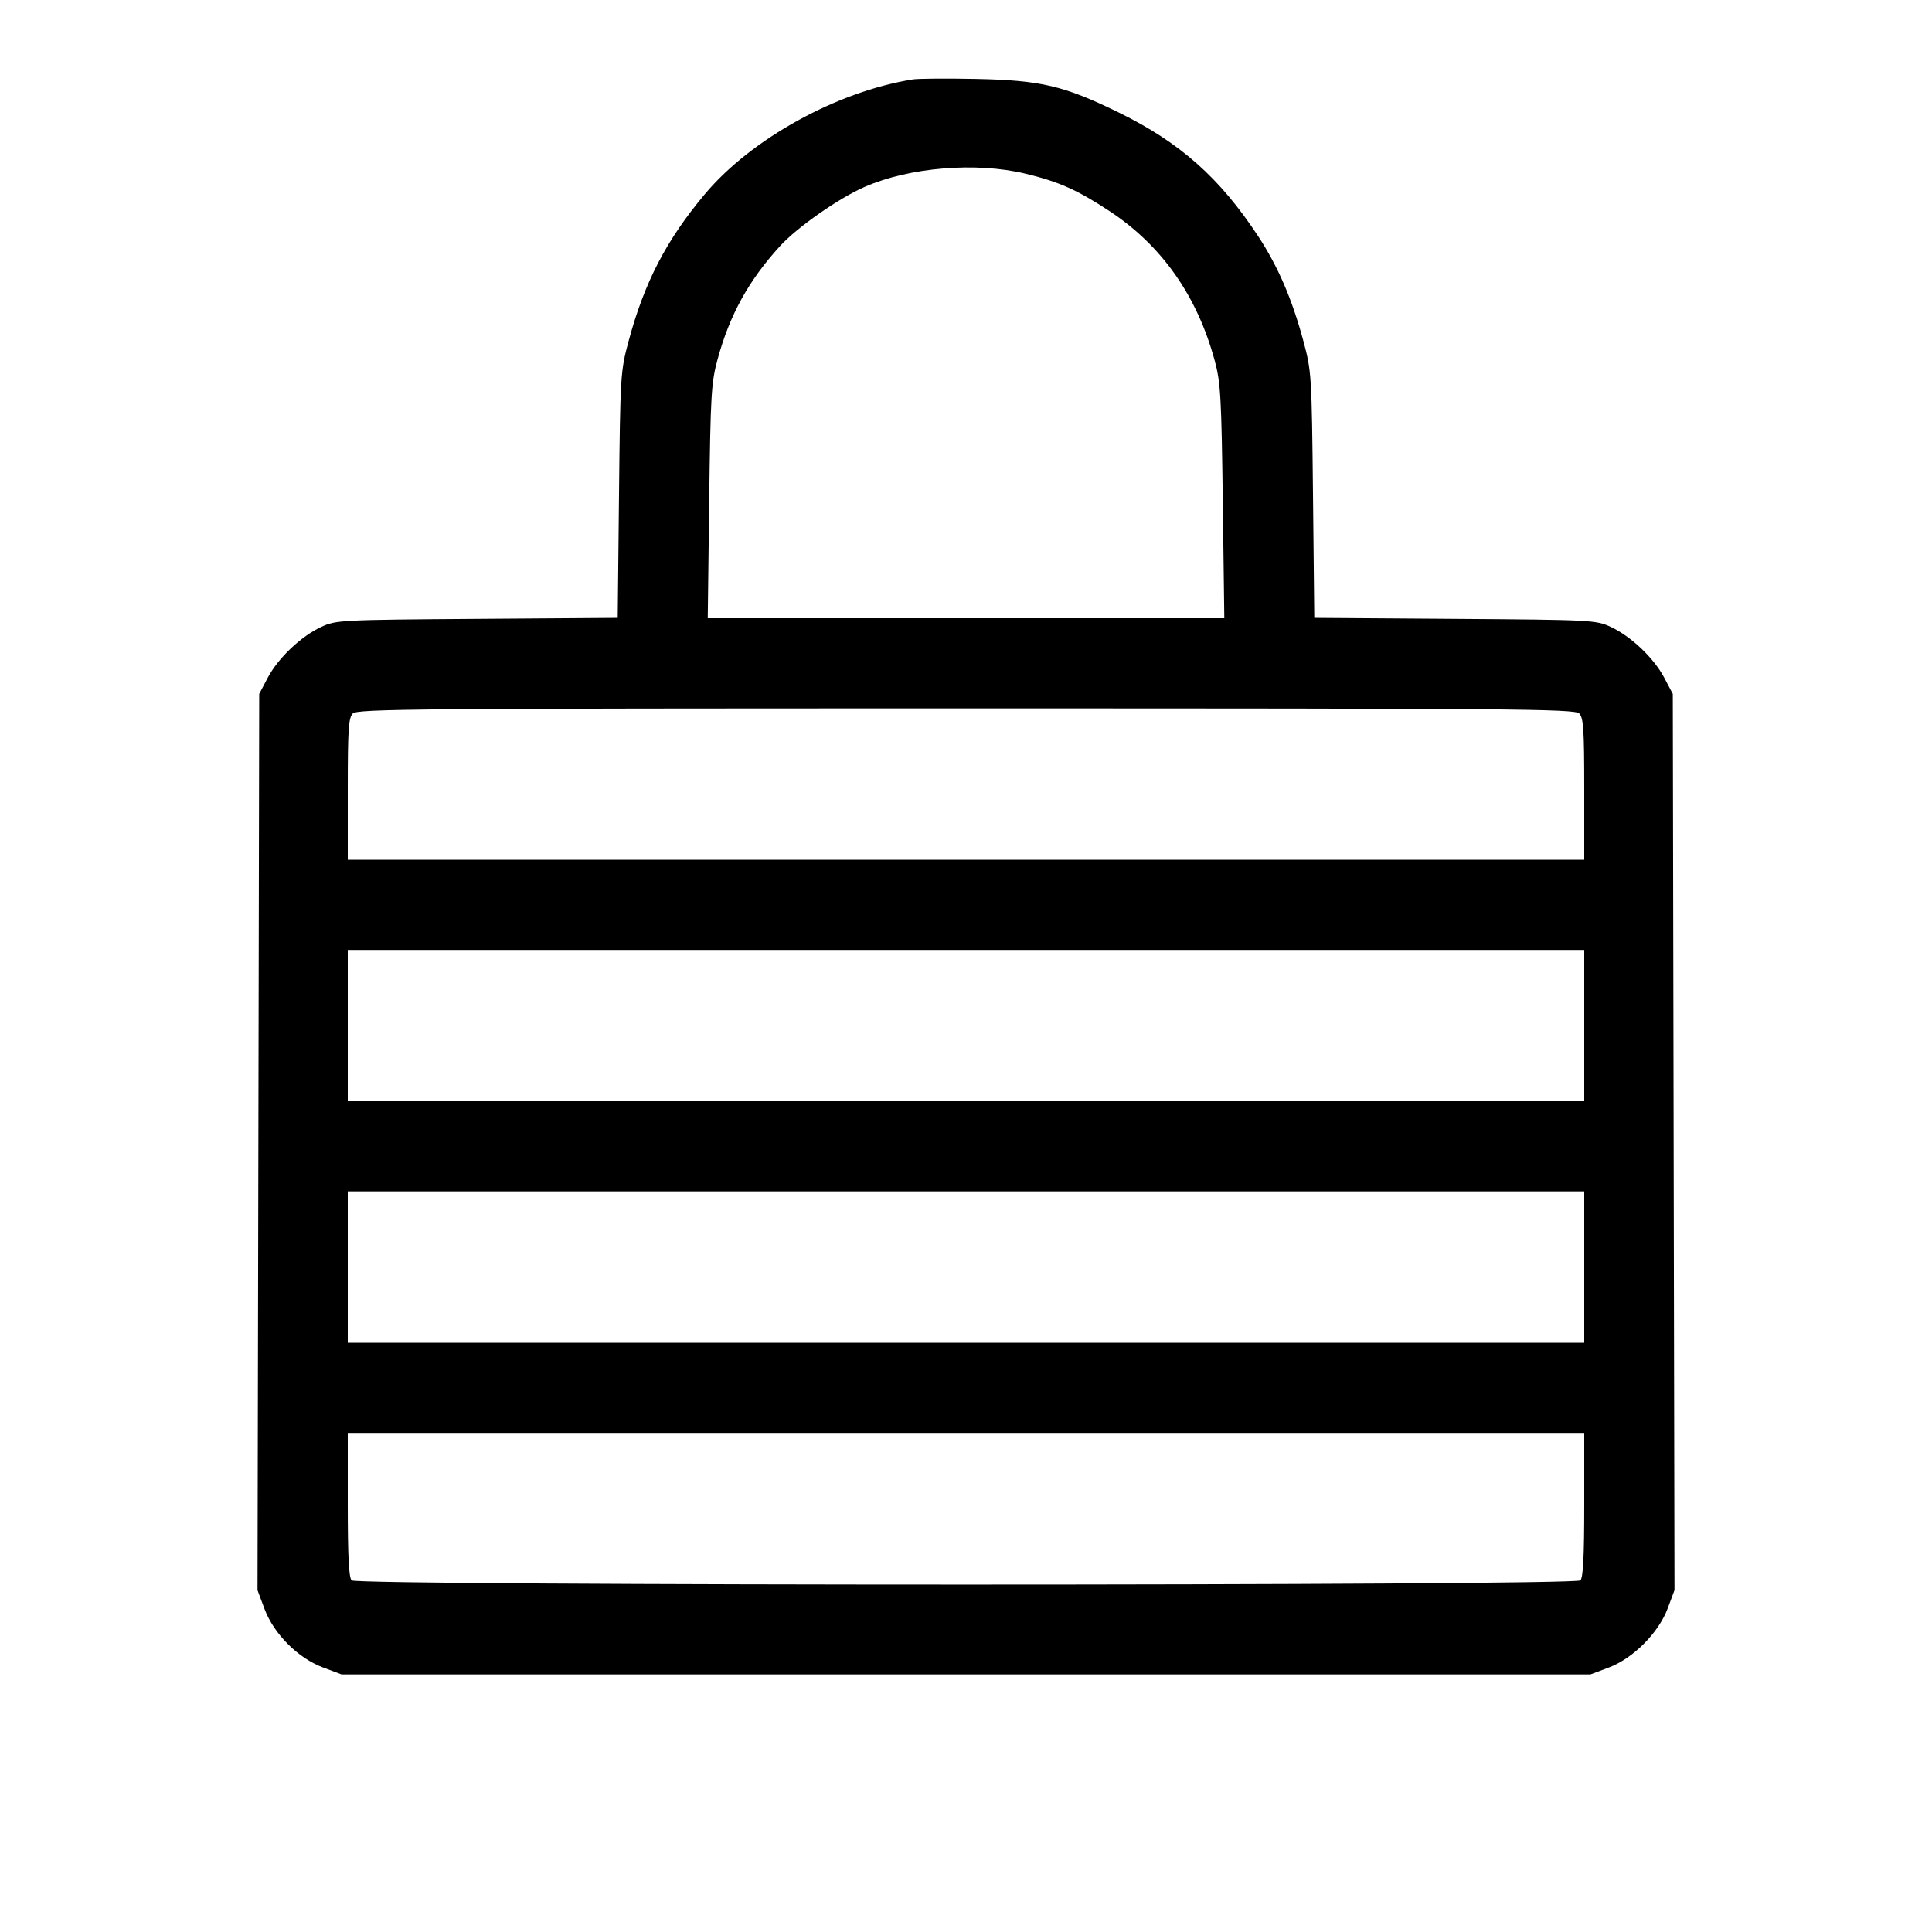 <svg fill="currentColor" viewBox="0 0 256 256" xmlns="http://www.w3.org/2000/svg"><path d="M120.960 10.520 C 110.907 12.123,99.564 18.375,93.407 25.708 C 88.300 31.790,85.396 37.385,83.293 45.195 C 82.219 49.181,82.189 49.674,82.021 65.576 L 81.850 81.871 63.218 82.002 C 45.168 82.129,44.524 82.162,42.592 83.055 C 39.902 84.298,36.863 87.180,35.482 89.796 L 34.347 91.947 34.234 151.328 L 34.122 210.710 35.046 213.182 C 36.293 216.512,39.481 219.705,42.803 220.948 L 45.259 221.867 128.000 221.867 L 210.741 221.867 213.138 220.970 C 216.386 219.755,219.757 216.380,220.976 213.123 L 221.878 210.710 221.766 151.328 L 221.653 91.947 220.518 89.796 C 219.137 87.180,216.098 84.298,213.408 83.055 C 211.476 82.162,210.832 82.129,192.782 82.002 L 174.150 81.871 173.979 65.576 C 173.811 49.674,173.781 49.181,172.707 45.195 C 171.205 39.616,169.334 35.281,166.699 31.277 C 161.619 23.557,156.347 18.879,148.267 14.920 C 140.984 11.351,137.915 10.630,129.280 10.457 C 125.408 10.379,121.664 10.408,120.960 10.520 M135.893 23.015 C 140.318 24.081,142.788 25.184,147.047 27.994 C 153.948 32.547,158.623 39.199,160.956 47.787 C 161.735 50.651,161.847 52.610,162.027 66.453 L 162.227 81.920 128.003 81.920 L 93.779 81.920 93.972 66.453 C 94.148 52.314,94.244 50.697,95.083 47.612 C 96.683 41.726,99.210 37.145,103.368 32.596 C 105.646 30.103,111.123 26.273,114.560 24.768 C 120.515 22.162,129.343 21.437,135.893 23.015 M209.250 94.537 C 209.818 95.106,209.920 96.627,209.920 104.564 L 209.920 113.920 128.000 113.920 L 46.080 113.920 46.080 104.564 C 46.080 96.627,46.182 95.106,46.750 94.537 C 47.355 93.932,55.315 93.867,128.000 93.867 C 200.685 93.867,208.645 93.932,209.250 94.537 M209.920 135.893 L 209.920 145.920 128.000 145.920 L 46.080 145.920 46.080 135.893 L 46.080 125.867 128.000 125.867 L 209.920 125.867 209.920 135.893 M209.920 167.893 L 209.920 177.920 128.000 177.920 L 46.080 177.920 46.080 167.893 L 46.080 157.867 128.000 157.867 L 209.920 157.867 209.920 167.893 M209.920 199.381 C 209.920 206.213,209.776 209.040,209.408 209.408 C 208.663 210.153,47.337 210.153,46.592 209.408 C 46.224 209.040,46.080 206.213,46.080 199.381 L 46.080 189.867 128.000 189.867 L 209.920 189.867 209.920 199.381 " stroke="none" fill-rule="evenodd"></path></svg>